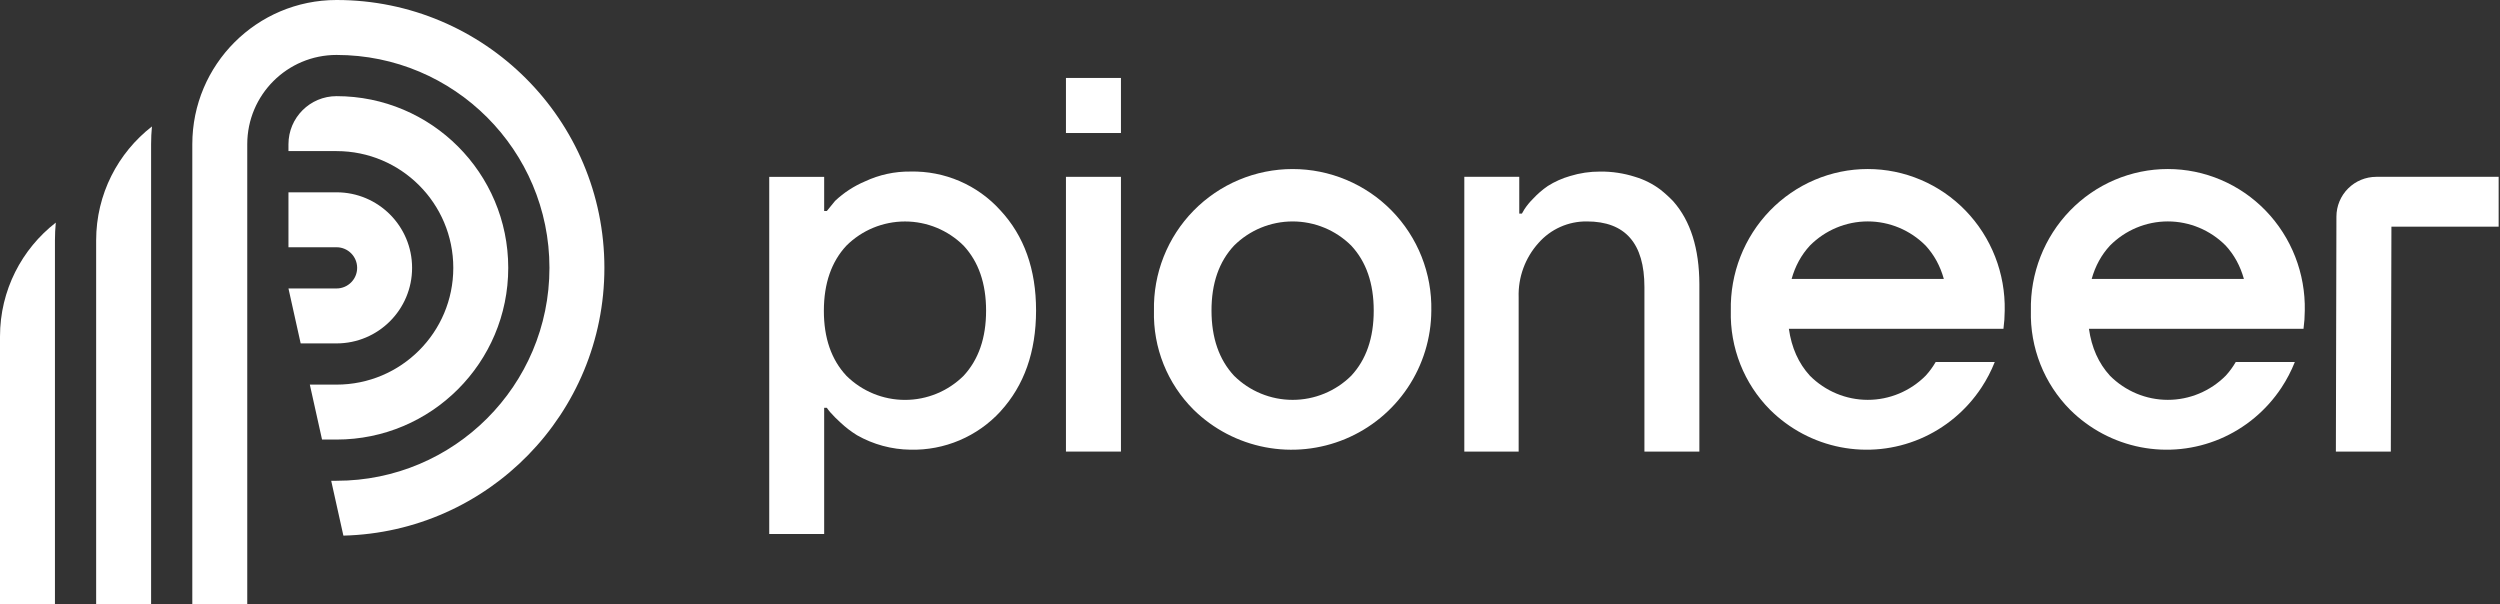 <svg width="364" height="88" viewBox="0 0 364 88" fill="none" xmlns="http://www.w3.org/2000/svg">
<rect x="0" y="0" width="364" height="88" fill="#333333" stroke="none"/>
<g clip-path="url(#clip0_138_9420)">
<path d="M49 8C41.82 8 36 13.82 36 21V88H28V21C28 9.402 37.402 0 49 0C70.539 0 88 17.461 88 39C88 60.206 71.076 77.459 49.997 77.987L48.222 70H49C66.121 70 80 56.121 80 39C80 21.879 66.121 8 49 8Z" fill="white"/>
<path d="M46.889 64H49C62.807 64 74 52.807 74 39C74 25.193 62.807 14 49 14C45.134 14 42 17.134 42 21V22H49C58.389 22 66 29.611 66 39C66 48.389 58.389 56 49 56H45.111L46.889 64Z" fill="white"/>
<path d="M43.778 50H49C55.075 50 60 45.075 60 39C60 32.925 55.075 28 49 28H42V36H49C50.657 36 52 37.343 52 39C52 40.657 50.657 42 49 42H42L43.778 50Z" fill="white"/>
<path d="M22.123 18.41C22.041 19.263 22 20.127 22 21V88H14V35C14 28.255 17.18 22.253 22.123 18.41Z" fill="white"/>
<path d="M0 49C0 42.255 3.18 36.253 8.123 32.41C8.041 33.263 8 34.127 8 35V88H0V49Z" fill="white"/>
<path d="M155.202 65.75L155.202 25.747H163.21V65.75H155.202Z" fill="white"/>
<path d="M155.202 11.35V19.367H163.21V11.35L155.202 11.35Z" fill="white"/>
<path fill-rule="evenodd" clip-rule="evenodd" d="M145.668 59.896C149.118 56.129 150.845 51.24 150.851 45.227C150.857 39.213 149.118 34.338 145.633 30.601C143.986 28.781 141.967 27.336 139.712 26.366C137.457 25.396 135.019 24.922 132.565 24.978C130.276 24.95 128.011 25.44 125.939 26.412C124.333 27.092 122.861 28.051 121.592 29.246L120.386 30.724H119.999V25.752H112L112 77.75H119.999V59.377H120.386C120.538 59.6 120.703 59.814 120.879 60.019C121.345 60.546 121.842 61.045 122.366 61.515C123.107 62.215 123.918 62.837 124.786 63.372C127.157 64.719 129.83 65.442 132.556 65.475C135.012 65.533 137.453 65.067 139.714 64.106C141.975 63.145 144.005 61.713 145.668 59.905V59.896ZM140.3 35.767C142.483 38.113 143.574 41.27 143.574 45.235C143.574 49.201 142.483 52.36 140.3 54.713C138.031 56.963 134.965 58.225 131.769 58.225C128.573 58.225 125.507 56.963 123.237 54.713C121.043 52.366 119.949 49.207 119.955 45.235C119.961 41.264 121.055 38.107 123.237 35.767C125.504 33.512 128.572 32.247 131.769 32.247C134.966 32.247 138.033 33.512 140.3 35.767Z" fill="white"/>
<path fill-rule="evenodd" clip-rule="evenodd" d="M169.42 53.049C170.416 55.532 171.909 57.786 173.807 59.671C176.665 62.468 180.282 64.361 184.209 65.115C188.136 65.869 192.197 65.449 195.887 63.909C199.577 62.369 202.731 59.776 204.957 56.454C207.182 53.132 208.38 49.228 208.4 45.23C208.456 42.543 207.975 39.872 206.986 37.373C205.996 34.874 204.518 32.598 202.637 30.677C200.757 28.757 198.512 27.232 196.034 26.19C193.557 25.149 190.896 24.612 188.208 24.612C185.521 24.612 182.86 25.149 180.383 26.19C177.905 27.232 175.66 28.757 173.779 30.677C171.899 32.598 170.421 34.874 169.431 37.373C168.442 39.872 167.961 42.543 168.017 45.23C167.947 47.905 168.424 50.565 169.42 53.049ZM176.395 45.23C176.389 41.264 177.483 38.108 179.677 35.761C181.944 33.507 185.011 32.242 188.208 32.242C191.406 32.242 194.473 33.507 196.74 35.761C198.923 38.102 200.014 41.258 200.014 45.23C200.014 49.202 198.923 52.361 196.74 54.708C194.471 56.958 191.404 58.22 188.208 58.22C185.013 58.22 181.946 56.958 179.677 54.708C177.494 52.355 176.4 49.196 176.395 45.23Z" fill="white"/>
<path fill-rule="evenodd" clip-rule="evenodd" d="M257.725 59.668C255.85 57.783 254.375 55.53 253.392 53.046C252.409 50.563 251.937 47.902 252.007 45.228C251.951 42.541 252.426 39.869 253.403 37.37C254.38 34.871 255.84 32.595 257.697 30.675C259.554 28.755 261.771 27.229 264.218 26.188C266.665 25.146 269.292 24.61 271.946 24.61C274.6 24.61 277.228 25.146 279.674 26.188C282.121 27.229 284.338 28.755 286.195 30.675C288.052 32.595 289.512 34.871 290.489 37.37C291.466 39.869 291.941 42.541 291.886 45.228C291.881 46.115 291.819 46.997 291.702 47.87L260.459 47.87C260.848 50.623 261.868 52.901 263.521 54.705C265.762 56.955 268.79 58.218 271.946 58.218C275.102 58.218 278.13 56.955 280.371 54.705C280.932 54.095 281.419 53.43 281.834 52.71H290.437C289.919 54.016 289.266 55.271 288.485 56.452C286.288 59.773 283.173 62.366 279.529 63.907C275.885 65.447 271.874 65.866 267.997 65.113C264.119 64.359 260.546 62.465 257.725 59.668ZM263.521 35.759C262.275 37.108 261.388 38.725 260.861 40.61H283.021C282.495 38.723 281.611 37.106 280.371 35.759C278.132 33.505 275.103 32.239 271.946 32.239C268.789 32.239 265.76 33.505 263.521 35.759Z" fill="white"/>
<path fill-rule="evenodd" clip-rule="evenodd" d="M297.082 53.046C298.065 55.53 299.54 57.783 301.415 59.668C304.236 62.465 307.809 64.359 311.687 65.113C315.564 65.866 319.575 65.447 323.219 63.907C326.863 62.366 329.978 59.773 332.175 56.452C332.956 55.271 333.609 54.016 334.127 52.71H325.524C325.109 53.43 324.622 54.095 324.061 54.705C321.82 56.955 318.792 58.218 315.636 58.218C312.48 58.218 309.452 56.955 307.211 54.705C305.558 52.901 304.538 50.623 304.149 47.87L335.392 47.87C335.509 46.997 335.571 46.115 335.576 45.228C335.631 42.541 335.156 39.869 334.179 37.37C333.202 34.871 331.742 32.595 329.885 30.675C328.028 28.755 325.811 27.229 323.364 26.188C320.918 25.146 318.29 24.61 315.636 24.61C312.982 24.61 310.355 25.146 307.908 26.188C305.461 27.229 303.244 28.755 301.387 30.675C299.53 32.595 298.07 34.871 297.093 37.37C296.116 39.869 295.641 42.541 295.697 45.228C295.627 47.902 296.099 50.563 297.082 53.046ZM304.551 40.61C305.078 38.725 305.965 37.108 307.211 35.759C309.45 33.504 312.479 32.239 315.636 32.239C318.793 32.239 321.822 33.504 324.061 35.759C325.301 37.106 326.185 38.723 326.711 40.61H304.551Z" fill="white"/>
<path d="M348.191 33.007L348.103 65.752H340.104L340.183 31.537C340.186 30.001 340.798 28.528 341.885 27.442C342.972 26.357 344.446 25.747 345.983 25.747H363.803V33.007H348.191Z" fill="white"/>
<path d="M213.204 25.747V65.751H221.116V43.294C221.021 40.379 222.058 37.54 224.011 35.374C224.889 34.375 225.973 33.578 227.188 33.037C228.403 32.496 229.721 32.225 231.051 32.241C236.636 32.241 239.428 35.427 239.428 41.798V65.751H247.428L247.428 41.367C247.41 36.19 246.147 32.177 243.638 29.326L243.638 29.324C243.043 28.7 242.403 28.119 241.725 27.586C240.622 26.763 239.383 26.14 238.064 25.747C236.427 25.223 234.715 24.964 232.996 24.981C231.504 24.974 230.021 25.193 228.596 25.632C227.453 25.96 226.362 26.449 225.357 27.084C224.568 27.626 223.842 28.255 223.192 28.959C222.736 29.412 222.326 29.911 221.969 30.446C221.82 30.727 221.688 30.948 221.591 31.097H221.204V25.747H213.204Z" fill="white"/>
</g>
<defs>
<clipPath id="clip0_138_9420">
<rect width="364" height="88" fill="white"/>
</clipPath>
</defs>
</svg>
